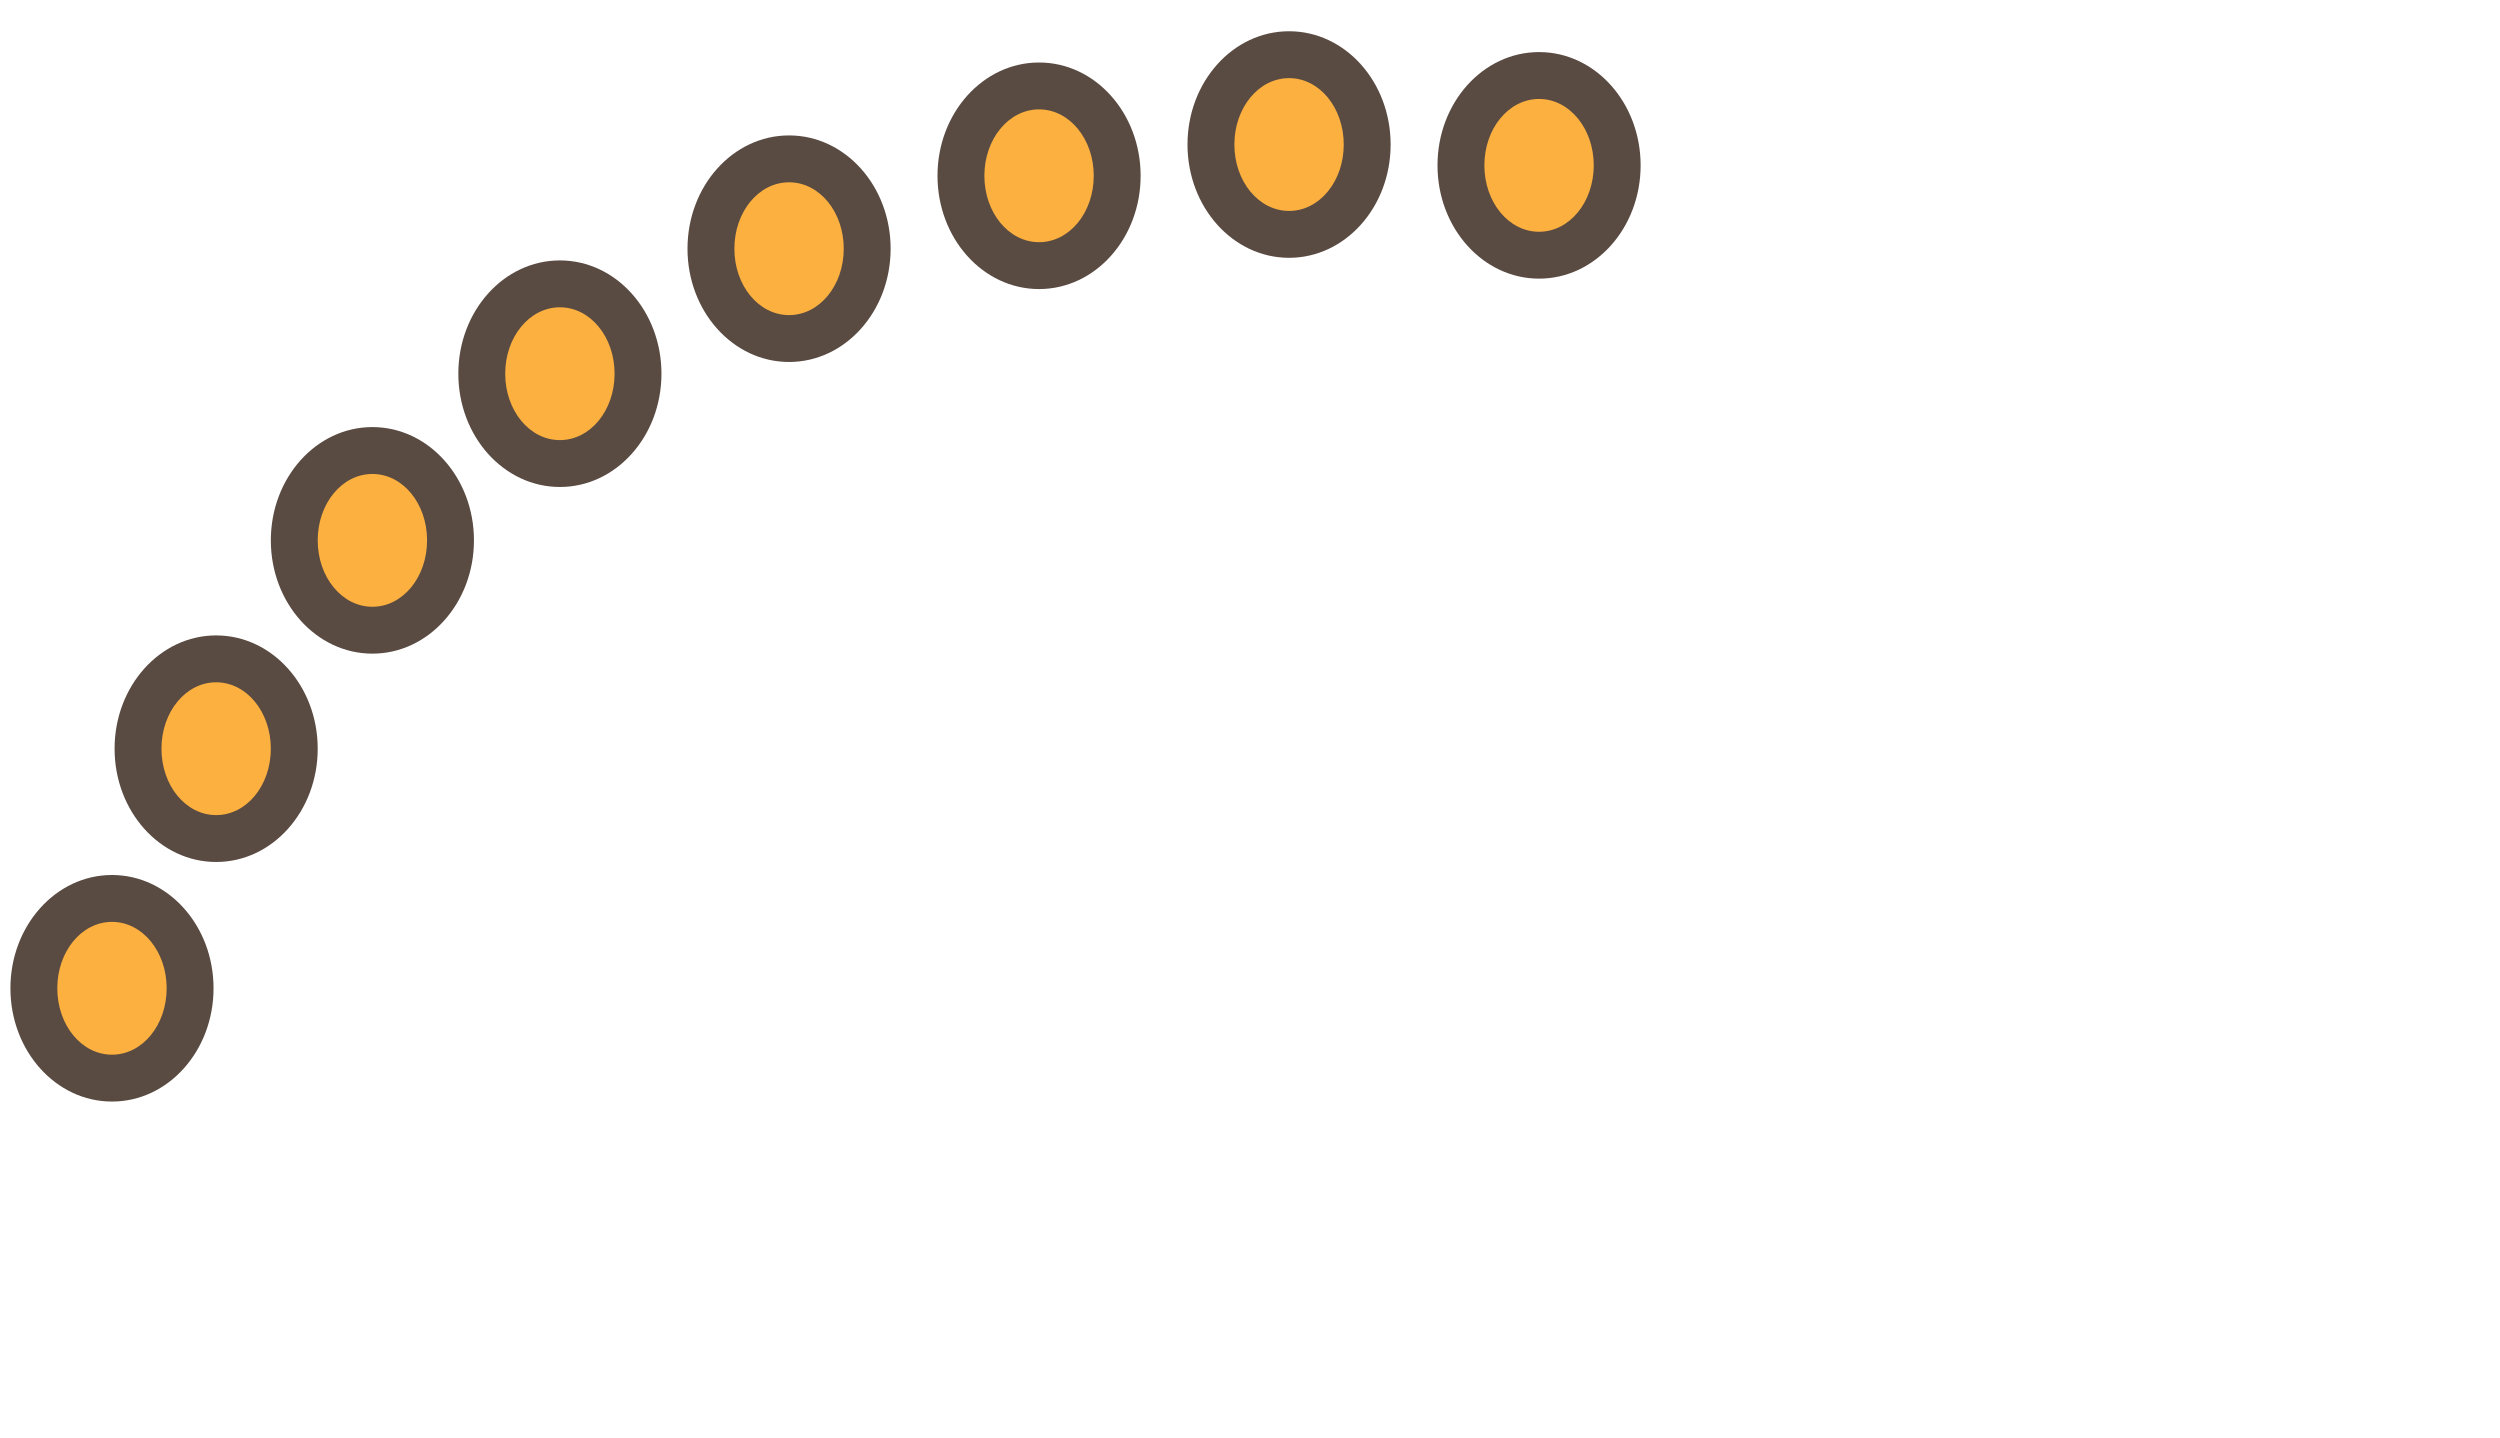 <svg width="240" height="138" viewBox="0 0 240 138" fill="none" xmlns="http://www.w3.org/2000/svg">
<path d="M20.75 80.5C24.892 80.5 28.25 76.638 28.25 71.875C28.25 67.112 24.892 63.25 20.75 63.25C16.608 63.25 13.25 67.112 13.25 71.875C13.25 76.638 16.608 80.5 20.75 80.5Z" fill="#FBB040"/>
<path d="M20.75 82.75C15.35 82.75 11 77.875 11 71.875C11 65.875 15.35 61 20.75 61C26.15 61 30.5 65.875 30.5 71.875C30.5 77.875 26.15 82.75 20.75 82.75ZM20.75 65.5C17.825 65.5 15.5 68.35 15.5 71.875C15.5 75.4 17.825 78.25 20.75 78.25C23.675 78.25 26 75.4 26 71.875C26 68.35 23.675 65.5 20.75 65.5Z" fill="#594A42"/>
<path d="M10.75 103.5C14.892 103.5 18.25 99.638 18.25 94.875C18.25 90.112 14.892 86.25 10.75 86.25C6.608 86.25 3.25 90.112 3.25 94.875C3.25 99.638 6.608 103.5 10.75 103.5Z" fill="#FBB040"/>
<path d="M10.75 105.75C5.35 105.75 1 100.875 1 94.875C1 88.875 5.35 84 10.75 84C16.15 84 20.5 88.875 20.5 94.875C20.5 100.875 16.15 105.75 10.75 105.75ZM10.75 88.5C7.825 88.5 5.5 91.35 5.5 94.875C5.5 98.4 7.825 101.25 10.75 101.25C13.675 101.25 16 98.4 16 94.875C16 91.35 13.675 88.5 10.75 88.5Z" fill="#594A42"/>
<path d="M53.75 44.5C57.892 44.5 61.25 40.639 61.25 35.875C61.25 31.111 57.892 27.25 53.75 27.25C49.608 27.25 46.25 31.111 46.25 35.875C46.25 40.639 49.608 44.5 53.75 44.5Z" fill="#FBB040"/>
<path d="M53.75 46.75C48.35 46.75 44 41.875 44 35.875C44 29.875 48.35 25 53.75 25C59.15 25 63.5 29.875 63.5 35.875C63.5 41.875 59.15 46.75 53.75 46.75ZM53.75 29.5C50.825 29.5 48.5 32.35 48.5 35.875C48.5 39.4 50.825 42.25 53.75 42.25C56.675 42.25 59 39.4 59 35.875C59 32.35 56.675 29.5 53.75 29.5Z" fill="#594A42"/>
<path d="M35.75 60.5C39.892 60.5 43.25 56.639 43.25 51.875C43.25 47.111 39.892 43.25 35.75 43.25C31.608 43.25 28.25 47.111 28.25 51.875C28.25 56.639 31.608 60.5 35.75 60.5Z" fill="#FBB040"/>
<path d="M35.75 62.75C30.35 62.75 26 57.875 26 51.875C26 45.875 30.35 41 35.75 41C41.15 41 45.5 45.875 45.5 51.875C45.5 57.875 41.15 62.75 35.75 62.75ZM35.75 45.5C32.825 45.5 30.5 48.35 30.5 51.875C30.5 55.4 32.825 58.25 35.75 58.25C38.675 58.25 41 55.4 41 51.875C41 48.35 38.675 45.5 35.75 45.5Z" fill="#594A42"/>
<path d="M75.75 32.5C79.892 32.5 83.25 28.639 83.25 23.875C83.25 19.111 79.892 15.25 75.75 15.25C71.608 15.25 68.25 19.111 68.25 23.875C68.25 28.639 71.608 32.5 75.75 32.5Z" fill="#FBB040"/>
<path d="M75.75 34.75C70.35 34.75 66 29.875 66 23.875C66 17.875 70.35 13 75.75 13C81.15 13 85.5 17.875 85.5 23.875C85.5 29.875 81.15 34.75 75.75 34.75ZM75.75 17.5C72.825 17.5 70.5 20.35 70.5 23.875C70.5 27.4 72.825 30.25 75.75 30.25C78.675 30.25 81 27.4 81 23.875C81 20.35 78.675 17.5 75.75 17.5Z" fill="#594A42"/>
<path d="M99.75 25.5C103.892 25.5 107.25 21.639 107.25 16.875C107.25 12.111 103.892 8.25 99.75 8.25C95.608 8.25 92.25 12.111 92.25 16.875C92.25 21.639 95.608 25.5 99.75 25.5Z" fill="#FBB040"/>
<path d="M99.75 27.75C94.35 27.75 90 22.875 90 16.875C90 10.875 94.35 6 99.75 6C105.15 6 109.5 10.875 109.5 16.875C109.5 22.875 105.15 27.75 99.75 27.75ZM99.75 10.5C96.825 10.5 94.5 13.35 94.5 16.875C94.5 20.4 96.825 23.25 99.75 23.25C102.675 23.25 105 20.4 105 16.875C105 13.35 102.675 10.5 99.75 10.5Z" fill="#594A42"/>
<path d="M123.75 22.5C127.892 22.5 131.25 18.639 131.25 13.875C131.25 9.112 127.892 5.25 123.75 5.25C119.608 5.25 116.25 9.112 116.25 13.875C116.25 18.639 119.608 22.5 123.75 22.5Z" fill="#FBB040"/>
<path d="M123.75 24.75C118.35 24.75 114 19.875 114 13.875C114 7.875 118.35 3 123.75 3C129.15 3 133.5 7.875 133.5 13.875C133.5 19.875 129.15 24.75 123.75 24.75ZM123.75 7.5C120.825 7.5 118.5 10.35 118.5 13.875C118.5 17.4 120.825 20.25 123.75 20.25C126.675 20.25 129 17.4 129 13.875C129 10.35 126.675 7.5 123.75 7.5Z" fill="#594A42"/>
<path d="M147.75 24.5C151.892 24.5 155.25 20.639 155.25 15.875C155.25 11.111 151.892 7.25 147.75 7.25C143.608 7.25 140.25 11.111 140.25 15.875C140.25 20.639 143.608 24.5 147.75 24.5Z" fill="#FBB040"/>
<path d="M147.75 26.75C142.35 26.75 138 21.875 138 15.875C138 9.875 142.35 5 147.75 5C153.15 5 157.5 9.875 157.5 15.875C157.5 21.875 153.15 26.75 147.75 26.75ZM147.75 9.5C144.825 9.5 142.5 12.35 142.5 15.875C142.5 19.4 144.825 22.25 147.75 22.25C150.675 22.25 153 19.4 153 15.875C153 12.35 150.675 9.5 147.75 9.5Z" fill="#594A42"/>
</svg>
